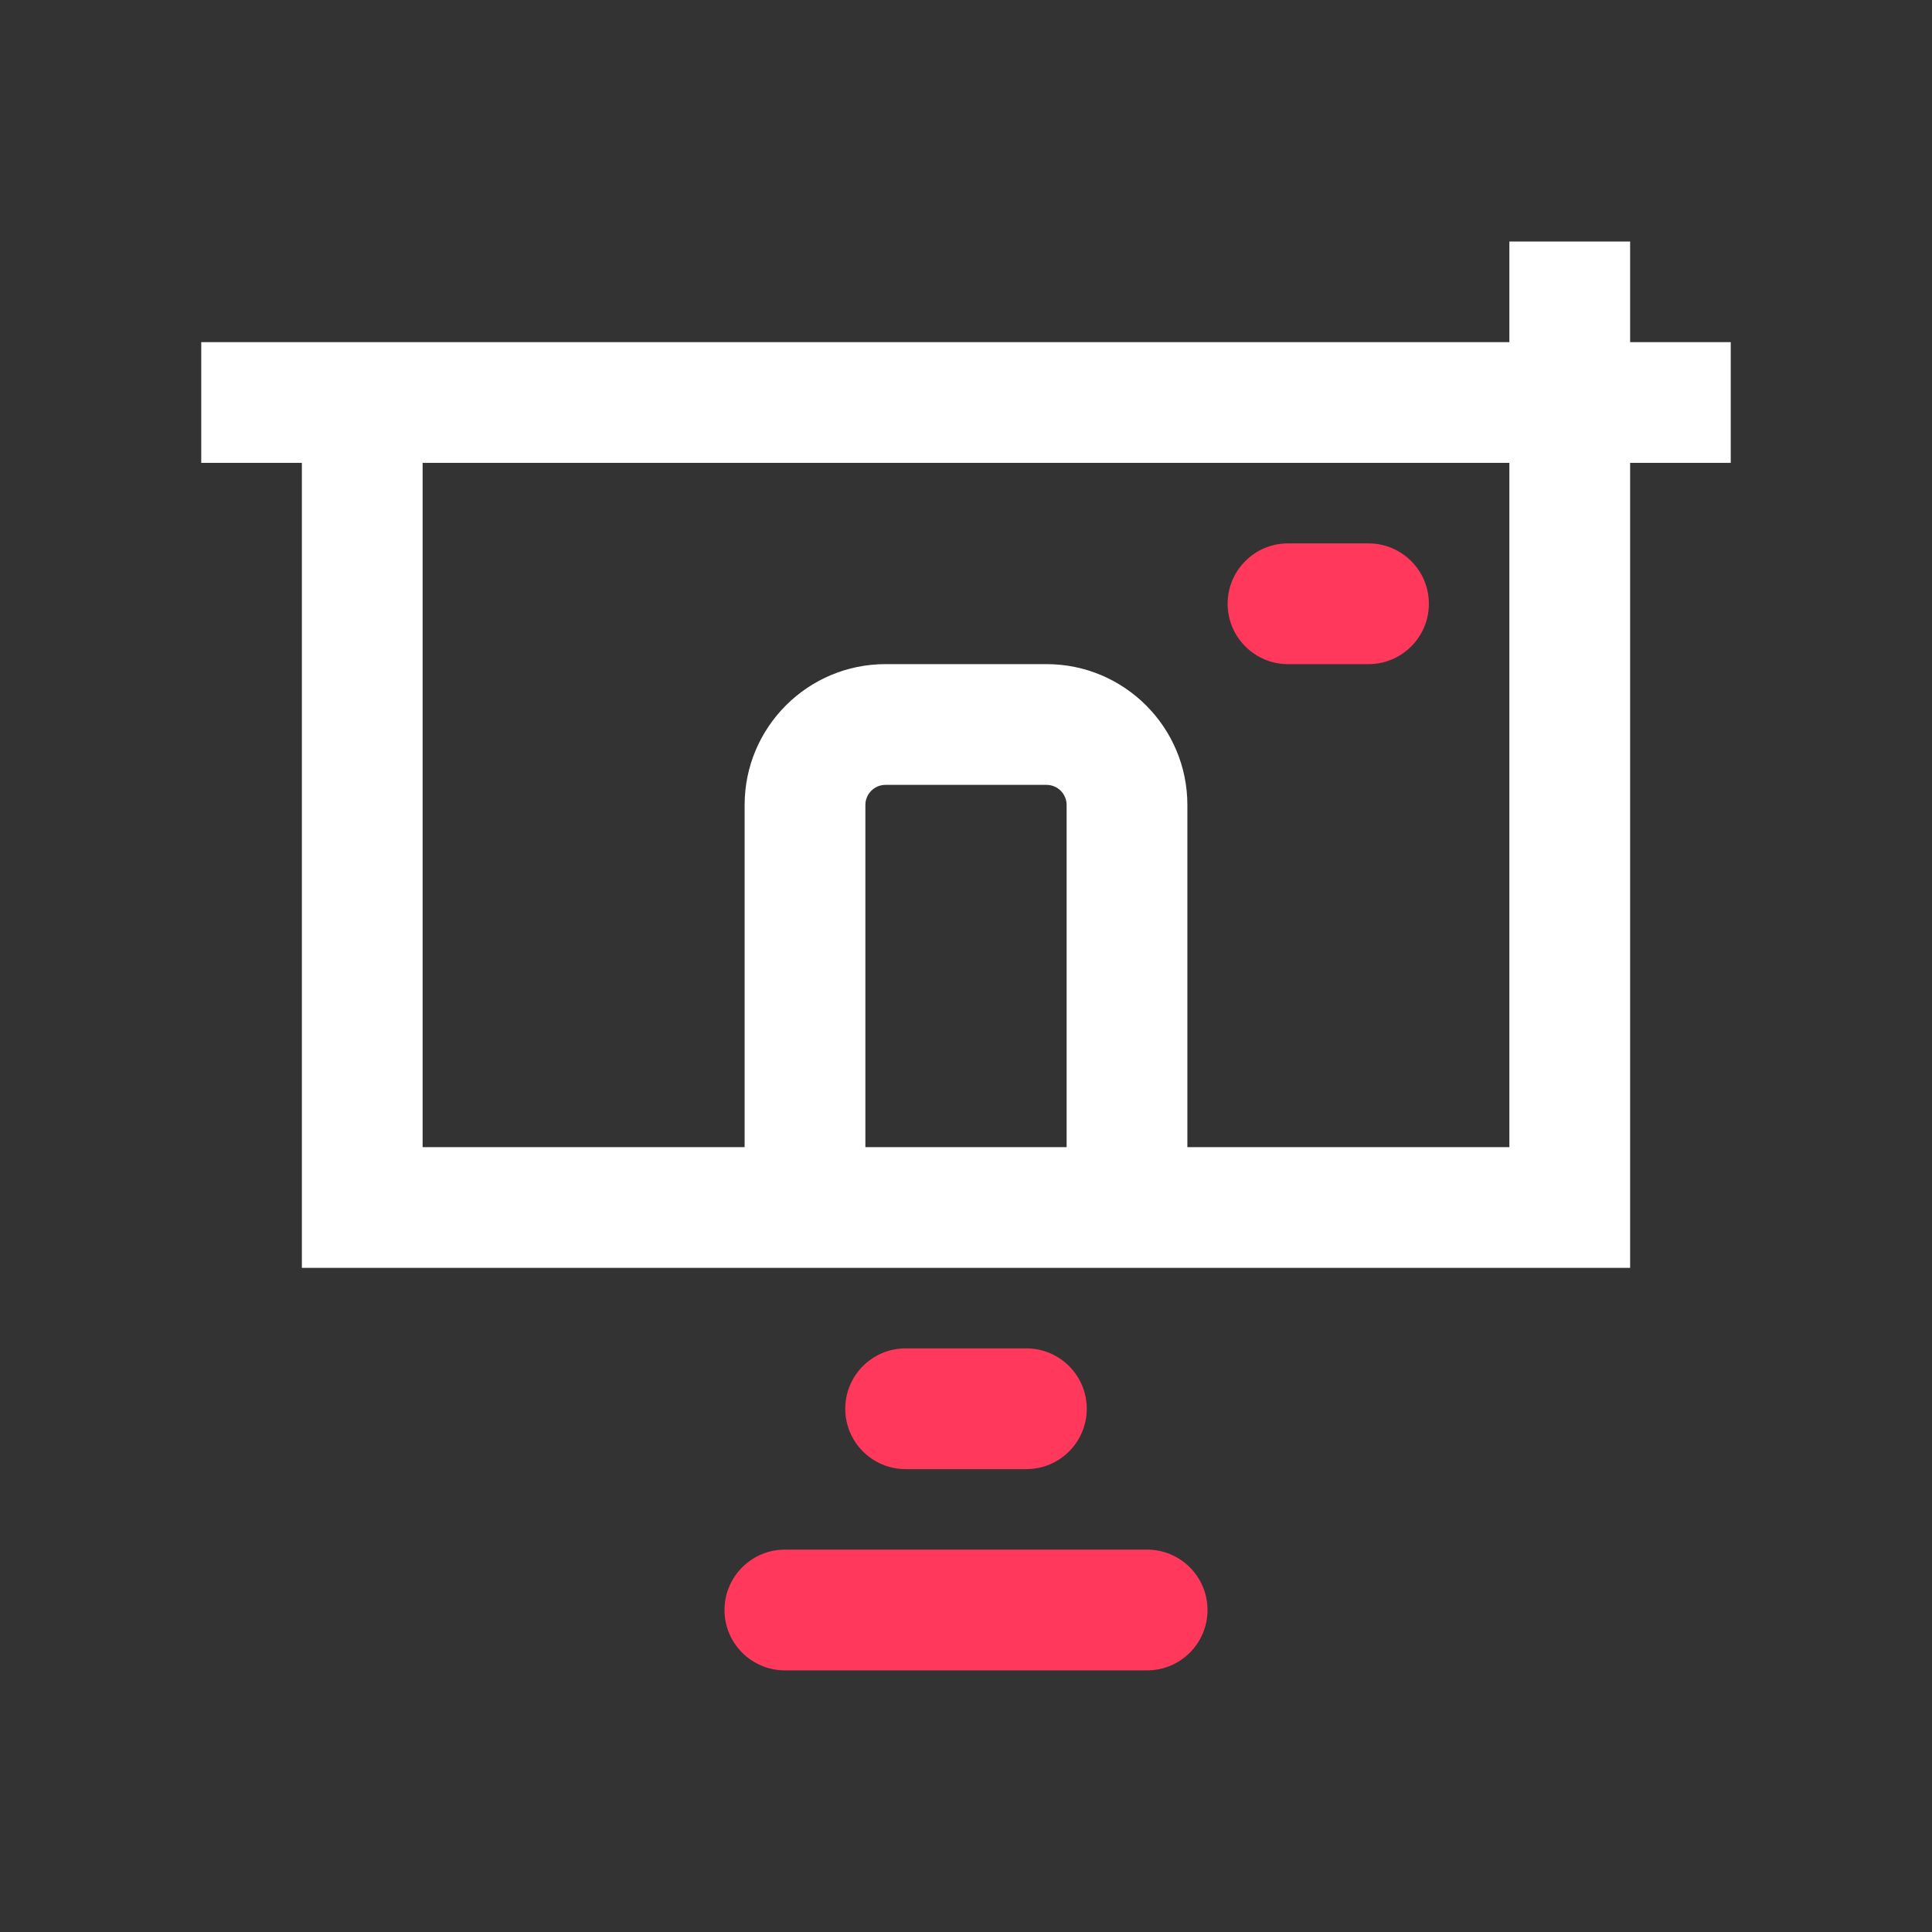 <svg width="24" height="24" viewBox="0 0 24 24" fill="none" xmlns="http://www.w3.org/2000/svg">
<rect x="0" y="0" width="24" height="24" fill="#333333" stroke="none"/>
<path fill-rule="evenodd" clip-rule="evenodd" d="M18.75 3V4.25H2.5V5.75H3.75V15.75H20.25V5.75H21.5V4.25H20.25V3H18.75ZM5.25 5.75H18.75V14.25H14.75V10C14.75 9.034 13.966 8.25 13 8.25H11C10.034 8.25 9.25 9.034 9.25 10V14.25H5.25V5.75ZM10.75 14.25H13.25V10C13.25 9.862 13.138 9.75 13 9.75H11C10.862 9.75 10.75 9.862 10.75 10V14.25Z" fill="white"/>
<path d="M16 6.75C15.586 6.75 15.25 7.086 15.25 7.5C15.25 7.914 15.586 8.25 16 8.25H17C17.414 8.25 17.75 7.914 17.75 7.5C17.75 7.086 17.414 6.75 17 6.75H16Z" fill="#FF385C"/>
<path d="M10.5 17.5C10.5 17.914 10.836 18.25 11.25 18.25H12.75C13.164 18.25 13.5 17.914 13.5 17.5C13.5 17.086 13.164 16.75 12.75 16.75H11.25C10.836 16.75 10.5 17.086 10.5 17.5Z" fill="#FF385C"/>
<path d="M9 20C9 20.414 9.336 20.75 9.75 20.75H14.25C14.664 20.75 15 20.414 15 20C15 19.586 14.664 19.25 14.25 19.25H9.75C9.336 19.25 9 19.586 9 20Z" fill="#FF385C"/>
</svg>

